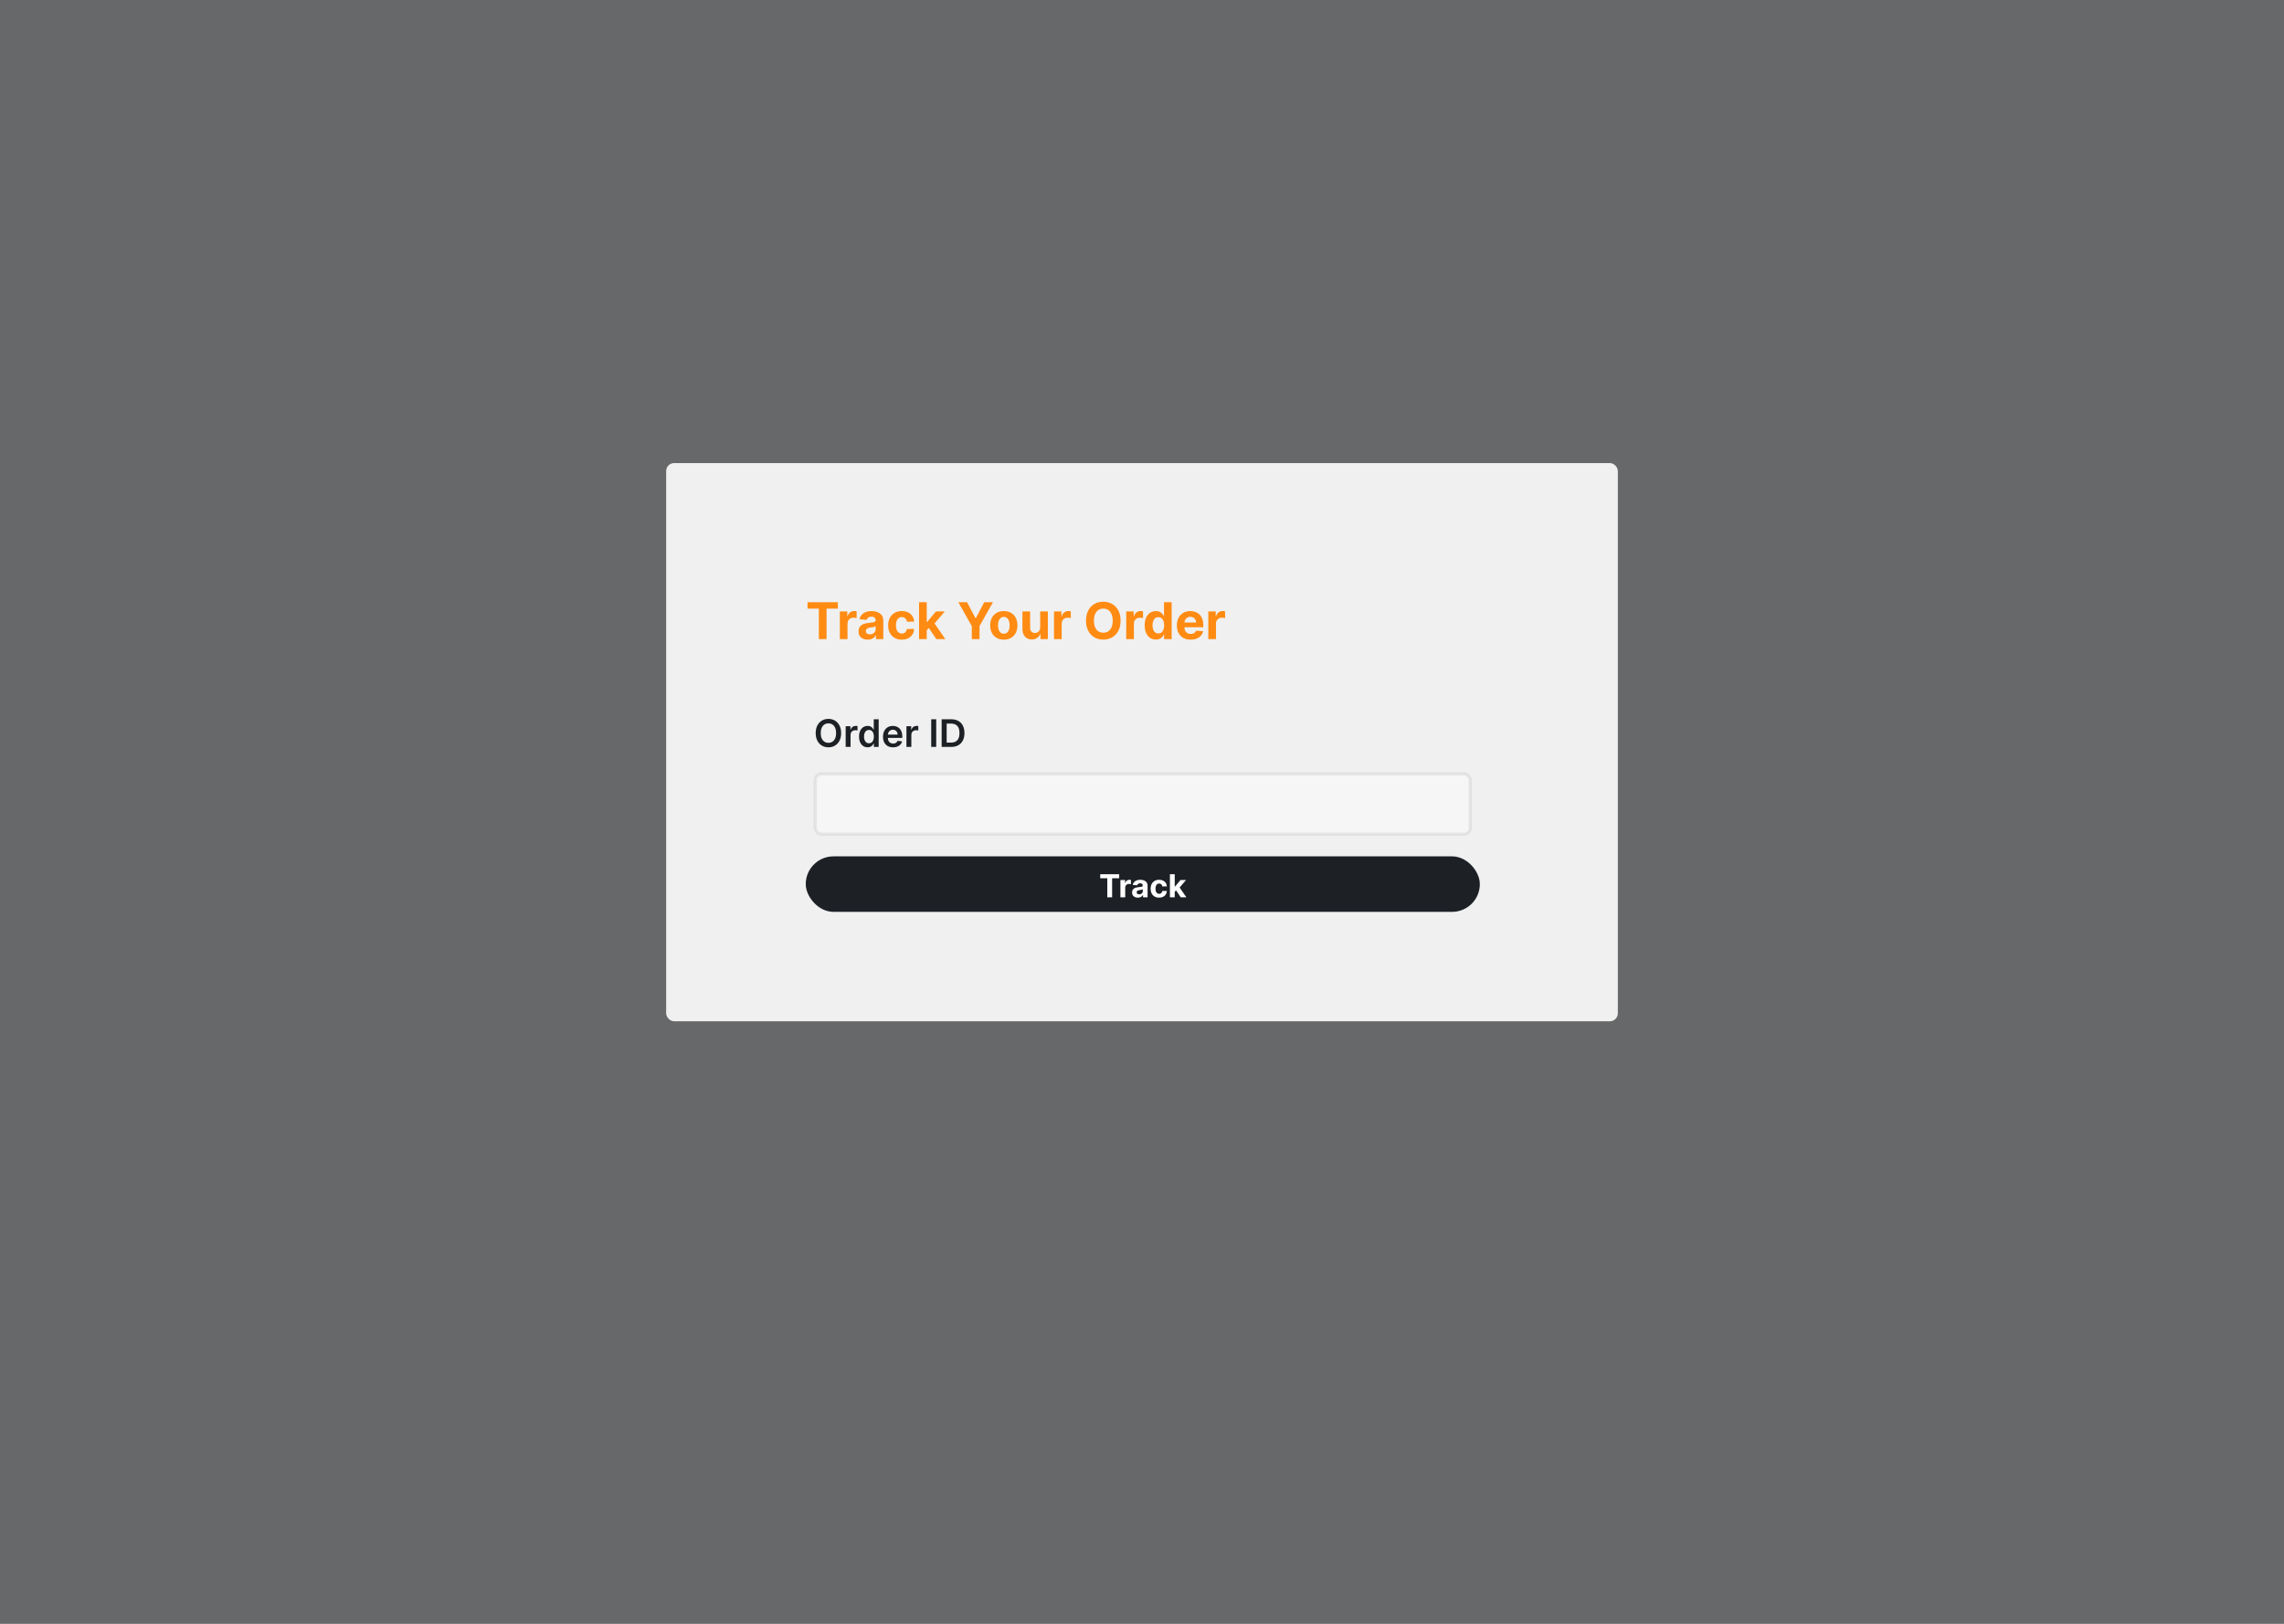 <svg width="1440" height="1024" viewBox="0 0 1440 1024" fill="none" xmlns="http://www.w3.org/2000/svg">
<rect x="0" y="0" width="1440" height="1024" fill="#808080" stroke="none"/>
<rect width="1440" height="1024" fill="#1D2126" fill-opacity="0.25"/>
<rect x="420" y="292.034" width="600" height="352" rx="5" fill="#F0F0F0"/>
<path d="M509.136 383.818V379.761H528.25V383.818H521.125V403.034H516.261V383.818H509.136ZM529.494 403.034V385.58H534.188V388.625H534.369C534.688 387.542 535.222 386.724 535.972 386.171C536.722 385.61 537.585 385.33 538.563 385.33C538.805 385.33 539.066 385.345 539.347 385.375C539.627 385.405 539.873 385.447 540.085 385.5V389.796C539.858 389.727 539.544 389.667 539.142 389.614C538.741 389.561 538.373 389.534 538.04 389.534C537.328 389.534 536.691 389.689 536.131 390C535.578 390.303 535.138 390.727 534.813 391.273C534.494 391.818 534.335 392.447 534.335 393.159V403.034H529.494ZM547.065 403.364C545.952 403.364 544.959 403.171 544.088 402.784C543.217 402.39 542.527 401.811 542.02 401.046C541.52 400.273 541.27 399.311 541.27 398.159C541.27 397.189 541.448 396.375 541.804 395.716C542.16 395.057 542.645 394.527 543.259 394.125C543.872 393.724 544.569 393.421 545.349 393.216C546.137 393.011 546.963 392.868 547.827 392.784C548.842 392.678 549.66 392.58 550.281 392.489C550.902 392.39 551.353 392.246 551.634 392.057C551.914 391.868 552.054 391.587 552.054 391.216V391.148C552.054 390.428 551.827 389.871 551.372 389.477C550.925 389.083 550.289 388.886 549.463 388.886C548.592 388.886 547.899 389.08 547.384 389.466C546.868 389.845 546.527 390.322 546.361 390.898L541.884 390.534C542.111 389.474 542.558 388.557 543.224 387.784C543.891 387.004 544.751 386.405 545.804 385.989C546.865 385.564 548.092 385.352 549.486 385.352C550.456 385.352 551.384 385.466 552.27 385.693C553.164 385.921 553.956 386.273 554.645 386.75C555.342 387.227 555.891 387.841 556.293 388.591C556.694 389.333 556.895 390.224 556.895 391.261V403.034H552.304V400.614H552.168C551.887 401.159 551.512 401.64 551.043 402.057C550.573 402.466 550.009 402.788 549.349 403.023C548.69 403.25 547.929 403.364 547.065 403.364ZM548.452 400.023C549.164 400.023 549.793 399.883 550.338 399.602C550.884 399.314 551.312 398.928 551.622 398.443C551.933 397.958 552.088 397.409 552.088 396.796V394.943C551.937 395.042 551.728 395.133 551.463 395.216C551.206 395.292 550.914 395.364 550.588 395.432C550.262 395.493 549.937 395.549 549.611 395.602C549.285 395.648 548.99 395.689 548.724 395.727C548.156 395.811 547.66 395.943 547.236 396.125C546.812 396.307 546.482 396.553 546.247 396.864C546.012 397.167 545.895 397.546 545.895 398C545.895 398.659 546.134 399.163 546.611 399.511C547.096 399.852 547.709 400.023 548.452 400.023ZM568.537 403.375C566.749 403.375 565.211 402.996 563.923 402.239C562.643 401.474 561.658 400.413 560.969 399.057C560.287 397.701 559.946 396.14 559.946 394.375C559.946 392.587 560.291 391.019 560.98 389.671C561.677 388.314 562.666 387.258 563.946 386.5C565.226 385.735 566.749 385.352 568.514 385.352C570.037 385.352 571.37 385.629 572.514 386.182C573.658 386.735 574.563 387.511 575.23 388.511C575.897 389.511 576.264 390.686 576.332 392.034H571.764C571.635 391.163 571.295 390.462 570.742 389.932C570.196 389.394 569.48 389.125 568.594 389.125C567.844 389.125 567.188 389.33 566.628 389.739C566.075 390.14 565.643 390.727 565.332 391.5C565.022 392.273 564.867 393.208 564.867 394.307C564.867 395.421 565.018 396.368 565.321 397.148C565.632 397.928 566.067 398.523 566.628 398.932C567.188 399.341 567.844 399.546 568.594 399.546C569.147 399.546 569.643 399.432 570.082 399.205C570.529 398.977 570.897 398.648 571.185 398.216C571.48 397.777 571.673 397.25 571.764 396.636H576.332C576.257 397.97 575.893 399.144 575.242 400.159C574.598 401.167 573.707 401.955 572.571 402.523C571.435 403.091 570.09 403.375 568.537 403.375ZM583.818 398.011L583.83 392.205H584.534L590.125 385.58H595.682L588.17 394.352H587.023L583.818 398.011ZM579.432 403.034V379.761H584.273V403.034H579.432ZM590.341 403.034L585.205 395.432L588.432 392.011L596.011 403.034H590.341ZM604.19 379.761H609.702L615.009 389.784H615.236L620.543 379.761H626.054L617.565 394.807V403.034H612.679V394.807L604.19 379.761ZM632.881 403.375C631.116 403.375 629.589 403 628.301 402.25C627.021 401.493 626.032 400.439 625.335 399.091C624.638 397.735 624.29 396.163 624.29 394.375C624.29 392.572 624.638 390.996 625.335 389.648C626.032 388.292 627.021 387.239 628.301 386.489C629.589 385.731 631.116 385.352 632.881 385.352C634.646 385.352 636.169 385.731 637.449 386.489C638.737 387.239 639.729 388.292 640.426 389.648C641.123 390.996 641.472 392.572 641.472 394.375C641.472 396.163 641.123 397.735 640.426 399.091C639.729 400.439 638.737 401.493 637.449 402.25C636.169 403 634.646 403.375 632.881 403.375ZM632.903 399.625C633.706 399.625 634.377 399.398 634.915 398.943C635.453 398.481 635.858 397.852 636.131 397.057C636.411 396.261 636.551 395.356 636.551 394.341C636.551 393.326 636.411 392.421 636.131 391.625C635.858 390.83 635.453 390.201 634.915 389.739C634.377 389.277 633.706 389.046 632.903 389.046C632.093 389.046 631.411 389.277 630.858 389.739C630.313 390.201 629.9 390.83 629.619 391.625C629.347 392.421 629.21 393.326 629.21 394.341C629.21 395.356 629.347 396.261 629.619 397.057C629.9 397.852 630.313 398.481 630.858 398.943C631.411 399.398 632.093 399.625 632.903 399.625ZM655.813 395.602V385.58H660.653V403.034H656.006V399.864H655.824C655.43 400.886 654.775 401.708 653.858 402.33C652.949 402.951 651.839 403.261 650.528 403.261C649.362 403.261 648.335 402.996 647.449 402.466C646.563 401.936 645.869 401.182 645.369 400.205C644.877 399.227 644.627 398.057 644.619 396.693V385.58H649.46V395.83C649.468 396.86 649.744 397.674 650.29 398.273C650.835 398.871 651.566 399.171 652.483 399.171C653.066 399.171 653.612 399.038 654.119 398.773C654.627 398.5 655.036 398.099 655.347 397.568C655.665 397.038 655.82 396.383 655.813 395.602ZM664.526 403.034V385.58H669.219V388.625H669.401C669.719 387.542 670.253 386.724 671.003 386.171C671.753 385.61 672.617 385.33 673.594 385.33C673.836 385.33 674.098 385.345 674.378 385.375C674.658 385.405 674.904 385.447 675.117 385.5V389.796C674.889 389.727 674.575 389.667 674.173 389.614C673.772 389.561 673.404 389.534 673.071 389.534C672.359 389.534 671.723 389.689 671.162 390C670.609 390.303 670.17 390.727 669.844 391.273C669.526 391.818 669.367 392.447 669.367 393.159V403.034H664.526ZM706.503 391.398C706.503 393.936 706.022 396.095 705.06 397.875C704.105 399.655 702.802 401.015 701.151 401.955C699.507 402.886 697.658 403.352 695.605 403.352C693.537 403.352 691.681 402.883 690.037 401.943C688.393 401.004 687.094 399.644 686.139 397.864C685.185 396.083 684.707 393.928 684.707 391.398C684.707 388.86 685.185 386.701 686.139 384.921C687.094 383.14 688.393 381.784 690.037 380.852C691.681 379.913 693.537 379.443 695.605 379.443C697.658 379.443 699.507 379.913 701.151 380.852C702.802 381.784 704.105 383.14 705.06 384.921C706.022 386.701 706.503 388.86 706.503 391.398ZM701.514 391.398C701.514 389.754 701.268 388.368 700.776 387.239C700.291 386.11 699.605 385.254 698.719 384.671C697.832 384.087 696.795 383.796 695.605 383.796C694.416 383.796 693.378 384.087 692.492 384.671C691.605 385.254 690.916 386.11 690.423 387.239C689.938 388.368 689.696 389.754 689.696 391.398C689.696 393.042 689.938 394.428 690.423 395.557C690.916 396.686 691.605 397.542 692.492 398.125C693.378 398.708 694.416 399 695.605 399C696.795 399 697.832 398.708 698.719 398.125C699.605 397.542 700.291 396.686 700.776 395.557C701.268 394.428 701.514 393.042 701.514 391.398ZM710.057 403.034V385.58H714.75V388.625H714.932C715.25 387.542 715.784 386.724 716.534 386.171C717.284 385.61 718.148 385.33 719.125 385.33C719.367 385.33 719.629 385.345 719.909 385.375C720.189 385.405 720.436 385.447 720.648 385.5V389.796C720.42 389.727 720.106 389.667 719.705 389.614C719.303 389.561 718.936 389.534 718.602 389.534C717.89 389.534 717.254 389.689 716.693 390C716.14 390.303 715.701 390.727 715.375 391.273C715.057 391.818 714.898 392.447 714.898 393.159V403.034H710.057ZM728.77 403.318C727.444 403.318 726.243 402.977 725.168 402.296C724.099 401.606 723.251 400.595 722.622 399.261C722.001 397.921 721.69 396.277 721.69 394.33C721.69 392.33 722.012 390.667 722.656 389.341C723.3 388.008 724.156 387.011 725.224 386.352C726.3 385.686 727.478 385.352 728.759 385.352C729.736 385.352 730.55 385.519 731.202 385.852C731.861 386.178 732.391 386.587 732.793 387.08C733.202 387.564 733.512 388.042 733.724 388.511H733.872V379.761H738.702V403.034H733.929V400.239H733.724C733.497 400.724 733.175 401.205 732.759 401.682C732.349 402.152 731.815 402.542 731.156 402.852C730.505 403.163 729.709 403.318 728.77 403.318ZM730.304 399.466C731.084 399.466 731.743 399.254 732.281 398.83C732.827 398.398 733.243 397.796 733.531 397.023C733.827 396.25 733.974 395.345 733.974 394.307C733.974 393.269 733.831 392.368 733.543 391.602C733.255 390.837 732.838 390.246 732.293 389.83C731.747 389.413 731.084 389.205 730.304 389.205C729.509 389.205 728.838 389.421 728.293 389.852C727.747 390.284 727.334 390.883 727.054 391.648C726.774 392.413 726.634 393.299 726.634 394.307C726.634 395.322 726.774 396.22 727.054 397C727.342 397.773 727.755 398.379 728.293 398.818C728.838 399.25 729.509 399.466 730.304 399.466ZM750.636 403.375C748.841 403.375 747.295 403.011 746 402.284C744.712 401.549 743.72 400.511 743.023 399.171C742.326 397.822 741.977 396.227 741.977 394.386C741.977 392.591 742.326 391.015 743.023 389.659C743.72 388.303 744.701 387.246 745.966 386.489C747.239 385.731 748.731 385.352 750.443 385.352C751.595 385.352 752.667 385.538 753.659 385.909C754.659 386.273 755.53 386.822 756.273 387.557C757.023 388.292 757.606 389.216 758.023 390.33C758.439 391.436 758.648 392.731 758.648 394.216V395.546H743.909V392.546H754.091C754.091 391.849 753.939 391.231 753.636 390.693C753.333 390.155 752.913 389.735 752.375 389.432C751.845 389.121 751.227 388.966 750.523 388.966C749.788 388.966 749.136 389.136 748.568 389.477C748.008 389.811 747.568 390.261 747.25 390.83C746.932 391.39 746.769 392.015 746.761 392.705V395.557C746.761 396.421 746.92 397.167 747.239 397.796C747.564 398.424 748.023 398.909 748.614 399.25C749.205 399.591 749.905 399.761 750.716 399.761C751.254 399.761 751.746 399.686 752.193 399.534C752.64 399.383 753.023 399.155 753.341 398.852C753.659 398.549 753.902 398.178 754.068 397.739L758.545 398.034C758.318 399.11 757.852 400.049 757.148 400.852C756.451 401.648 755.549 402.269 754.443 402.716C753.345 403.155 752.076 403.375 750.636 403.375ZM761.807 403.034V385.58H766.5V388.625H766.682C767 387.542 767.534 386.724 768.284 386.171C769.034 385.61 769.898 385.33 770.875 385.33C771.117 385.33 771.379 385.345 771.659 385.375C771.939 385.405 772.186 385.447 772.398 385.5V389.796C772.17 389.727 771.856 389.667 771.455 389.614C771.053 389.561 770.686 389.534 770.352 389.534C769.64 389.534 769.004 389.689 768.443 390C767.89 390.303 767.451 390.727 767.125 391.273C766.807 391.818 766.648 392.447 766.648 393.159V403.034H761.807Z" fill="#FF8B13"/>
<path d="M530.318 462.307C530.318 464.188 529.966 465.798 529.261 467.139C528.563 468.475 527.608 469.497 526.398 470.207C525.193 470.918 523.827 471.273 522.298 471.273C520.77 471.273 519.401 470.918 518.19 470.207C516.986 469.492 516.031 468.466 515.327 467.131C514.628 465.79 514.278 464.182 514.278 462.307C514.278 460.426 514.628 458.818 515.327 457.483C516.031 456.142 516.986 455.117 518.19 454.406C519.401 453.696 520.77 453.341 522.298 453.341C523.827 453.341 525.193 453.696 526.398 454.406C527.608 455.117 528.563 456.142 529.261 457.483C529.966 458.818 530.318 460.426 530.318 462.307ZM527.139 462.307C527.139 460.983 526.932 459.867 526.517 458.957C526.108 458.043 525.54 457.352 524.813 456.886C524.085 456.415 523.247 456.179 522.298 456.179C521.349 456.179 520.511 456.415 519.784 456.886C519.057 457.352 518.486 458.043 518.071 458.957C517.662 459.867 517.457 460.983 517.457 462.307C517.457 463.631 517.662 464.75 518.071 465.665C518.486 466.574 519.057 467.264 519.784 467.736C520.511 468.202 521.349 468.435 522.298 468.435C523.247 468.435 524.085 468.202 524.813 467.736C525.54 467.264 526.108 466.574 526.517 465.665C526.932 464.75 527.139 463.631 527.139 462.307ZM533.171 471.034V457.943H536.163V460.125H536.299C536.538 459.369 536.947 458.787 537.526 458.378C538.112 457.963 538.779 457.756 539.529 457.756C539.7 457.756 539.89 457.764 540.1 457.781C540.316 457.793 540.495 457.813 540.637 457.841V460.679C540.506 460.634 540.299 460.594 540.015 460.56C539.737 460.52 539.467 460.5 539.205 460.5C538.643 460.5 538.137 460.622 537.688 460.867C537.245 461.105 536.896 461.438 536.64 461.864C536.384 462.29 536.256 462.781 536.256 463.338V471.034H533.171ZM547.006 471.264C545.977 471.264 545.057 471 544.244 470.472C543.432 469.943 542.79 469.176 542.318 468.171C541.847 467.165 541.611 465.943 541.611 464.506C541.611 463.051 541.849 461.824 542.327 460.824C542.81 459.818 543.46 459.06 544.278 458.548C545.097 458.031 546.009 457.773 547.014 457.773C547.781 457.773 548.412 457.903 548.906 458.165C549.401 458.421 549.793 458.73 550.082 459.094C550.372 459.452 550.597 459.79 550.756 460.108H550.884V453.58H553.977V471.034H550.943V468.972H550.756C550.597 469.29 550.367 469.628 550.065 469.986C549.764 470.338 549.367 470.639 548.872 470.889C548.378 471.139 547.756 471.264 547.006 471.264ZM547.867 468.733C548.52 468.733 549.077 468.557 549.537 468.205C549.997 467.847 550.347 467.35 550.585 466.713C550.824 466.077 550.943 465.335 550.943 464.489C550.943 463.642 550.824 462.906 550.585 462.281C550.352 461.656 550.006 461.171 549.545 460.824C549.091 460.477 548.531 460.304 547.867 460.304C547.179 460.304 546.605 460.483 546.145 460.841C545.685 461.199 545.338 461.693 545.105 462.324C544.872 462.955 544.756 463.676 544.756 464.489C544.756 465.307 544.872 466.037 545.105 466.679C545.344 467.315 545.693 467.818 546.153 468.188C546.619 468.551 547.19 468.733 547.867 468.733ZM563.06 471.29C561.748 471.29 560.614 471.017 559.66 470.472C558.711 469.921 557.981 469.142 557.469 468.136C556.958 467.125 556.702 465.935 556.702 464.565C556.702 463.219 556.958 462.037 557.469 461.02C557.987 459.997 558.708 459.202 559.634 458.634C560.56 458.06 561.648 457.773 562.898 457.773C563.705 457.773 564.467 457.903 565.183 458.165C565.904 458.421 566.541 458.818 567.092 459.358C567.648 459.898 568.086 460.585 568.404 461.421C568.722 462.25 568.881 463.239 568.881 464.386V465.332H558.151V463.253H565.924C565.918 462.662 565.791 462.136 565.541 461.676C565.291 461.21 564.941 460.844 564.492 460.577C564.049 460.31 563.532 460.176 562.941 460.176C562.31 460.176 561.756 460.33 561.279 460.636C560.802 460.938 560.43 461.335 560.163 461.83C559.901 462.318 559.768 462.855 559.762 463.44V465.256C559.762 466.017 559.901 466.671 560.18 467.216C560.458 467.756 560.847 468.171 561.347 468.46C561.847 468.744 562.433 468.886 563.103 468.886C563.552 468.886 563.958 468.824 564.322 468.699C564.685 468.568 565.001 468.378 565.268 468.128C565.535 467.878 565.737 467.568 565.873 467.199L568.754 467.523C568.572 468.284 568.225 468.949 567.714 469.517C567.208 470.08 566.56 470.517 565.771 470.83C564.981 471.136 564.077 471.29 563.06 471.29ZM571.492 471.034V457.943H574.483V460.125H574.619C574.858 459.369 575.267 458.787 575.847 458.378C576.432 457.963 577.099 457.756 577.849 457.756C578.02 457.756 578.21 457.764 578.42 457.781C578.636 457.793 578.815 457.813 578.957 457.841V460.679C578.827 460.634 578.619 460.594 578.335 460.56C578.057 460.52 577.787 460.5 577.526 460.5C576.963 460.5 576.457 460.622 576.009 460.867C575.565 461.105 575.216 461.438 574.96 461.864C574.705 462.29 574.577 462.781 574.577 463.338V471.034H571.492ZM590.259 453.58V471.034H587.097V453.58H590.259ZM599.597 471.034H593.683V453.58H599.717C601.45 453.58 602.938 453.929 604.183 454.628C605.433 455.321 606.393 456.318 607.063 457.619C607.734 458.921 608.069 460.477 608.069 462.29C608.069 464.108 607.731 465.671 607.055 466.977C606.384 468.284 605.416 469.287 604.148 469.986C602.887 470.685 601.37 471.034 599.597 471.034ZM596.844 468.298H599.444C600.66 468.298 601.674 468.077 602.487 467.634C603.299 467.185 603.91 466.517 604.319 465.631C604.728 464.739 604.933 463.625 604.933 462.29C604.933 460.955 604.728 459.847 604.319 458.966C603.91 458.08 603.305 457.418 602.504 456.98C601.708 456.537 600.719 456.315 599.538 456.315H596.844V468.298Z" fill="#1D2126"/>
<rect opacity="0.4" x="514" y="488.034" width="413" height="38" rx="4" fill="white" stroke="#CCCCCC" stroke-width="2"/>
<rect x="508" y="540.034" width="425" height="35" rx="17.5" fill="#1D2126"/>
<path d="M693.671 553.849V551.313H705.617V553.849H701.164V565.859H698.124V553.849H693.671ZM706.395 565.859V554.95H709.328V556.853H709.442C709.641 556.176 709.974 555.665 710.443 555.319C710.912 554.969 711.452 554.794 712.063 554.794C712.214 554.794 712.377 554.803 712.553 554.822C712.728 554.841 712.882 554.867 713.014 554.9V557.585C712.872 557.542 712.676 557.504 712.425 557.471C712.174 557.438 711.944 557.421 711.736 557.421C711.291 557.421 710.893 557.518 710.543 557.713C710.197 557.902 709.922 558.167 709.719 558.508C709.52 558.849 709.42 559.242 709.42 559.687V565.859H706.395ZM717.377 566.065C716.681 566.065 716.061 565.944 715.516 565.703C714.972 565.456 714.541 565.094 714.223 564.616C713.911 564.133 713.755 563.532 713.755 562.812C713.755 562.206 713.866 561.697 714.088 561.285C714.311 560.873 714.614 560.542 714.998 560.291C715.381 560.04 715.817 559.85 716.304 559.723C716.797 559.595 717.313 559.505 717.853 559.453C718.487 559.386 718.998 559.325 719.387 559.268C719.775 559.206 720.057 559.116 720.232 558.998C720.407 558.88 720.495 558.705 720.495 558.473V558.43C720.495 557.98 720.353 557.632 720.069 557.386C719.789 557.14 719.391 557.017 718.875 557.017C718.331 557.017 717.898 557.137 717.576 557.379C717.254 557.616 717.041 557.914 716.936 558.274L714.138 558.046C714.28 557.384 714.56 556.811 714.976 556.328C715.393 555.84 715.93 555.466 716.588 555.205C717.251 554.94 718.018 554.808 718.89 554.808C719.496 554.808 720.076 554.879 720.63 555.021C721.188 555.163 721.683 555.383 722.114 555.681C722.55 555.98 722.893 556.363 723.144 556.832C723.395 557.296 723.52 557.852 723.52 558.501V565.859H720.651V564.346H720.566C720.391 564.687 720.156 564.988 719.863 565.248C719.569 565.504 719.216 565.705 718.804 565.852C718.392 565.994 717.917 566.065 717.377 566.065ZM718.243 563.977C718.688 563.977 719.081 563.889 719.422 563.714C719.763 563.534 720.031 563.293 720.225 562.99C720.419 562.687 720.516 562.343 720.516 561.96V560.802C720.421 560.864 720.291 560.92 720.125 560.973C719.964 561.02 719.782 561.065 719.579 561.107C719.375 561.145 719.171 561.181 718.968 561.214C718.764 561.242 718.579 561.268 718.414 561.292C718.059 561.344 717.748 561.427 717.483 561.541C717.218 561.654 717.012 561.808 716.865 562.002C716.719 562.192 716.645 562.428 716.645 562.713C716.645 563.125 716.794 563.439 717.093 563.657C717.396 563.87 717.779 563.977 718.243 563.977ZM730.797 566.072C729.679 566.072 728.718 565.835 727.913 565.362C727.113 564.884 726.497 564.221 726.066 563.373C725.64 562.526 725.427 561.55 725.427 560.447C725.427 559.33 725.643 558.349 726.074 557.507C726.509 556.659 727.127 555.999 727.927 555.525C728.727 555.047 729.679 554.808 730.782 554.808C731.734 554.808 732.567 554.981 733.282 555.326C733.997 555.672 734.563 556.157 734.98 556.782C735.396 557.407 735.626 558.141 735.669 558.984H732.814C732.733 558.439 732.52 558.001 732.174 557.67C731.833 557.334 731.386 557.166 730.832 557.166C730.363 557.166 729.954 557.294 729.603 557.549C729.258 557.8 728.988 558.167 728.794 558.65C728.6 559.133 728.503 559.718 728.503 560.404C728.503 561.1 728.597 561.692 728.787 562.18C728.981 562.668 729.253 563.039 729.603 563.295C729.954 563.551 730.363 563.678 730.832 563.678C731.178 563.678 731.488 563.607 731.762 563.465C732.042 563.323 732.271 563.117 732.451 562.848C732.636 562.573 732.757 562.244 732.814 561.86H735.669C735.621 562.694 735.394 563.428 734.987 564.062C734.584 564.692 734.028 565.184 733.318 565.539C732.608 565.894 731.767 566.072 730.797 566.072ZM740.347 562.72L740.354 559.09H740.795L744.289 554.95H747.762L743.068 560.433H742.35L740.347 562.72ZM737.606 565.859V551.313H740.631V565.859H737.606ZM744.424 565.859L741.214 561.107L743.231 558.97L747.968 565.859H744.424Z" fill="white"/>
</svg>
